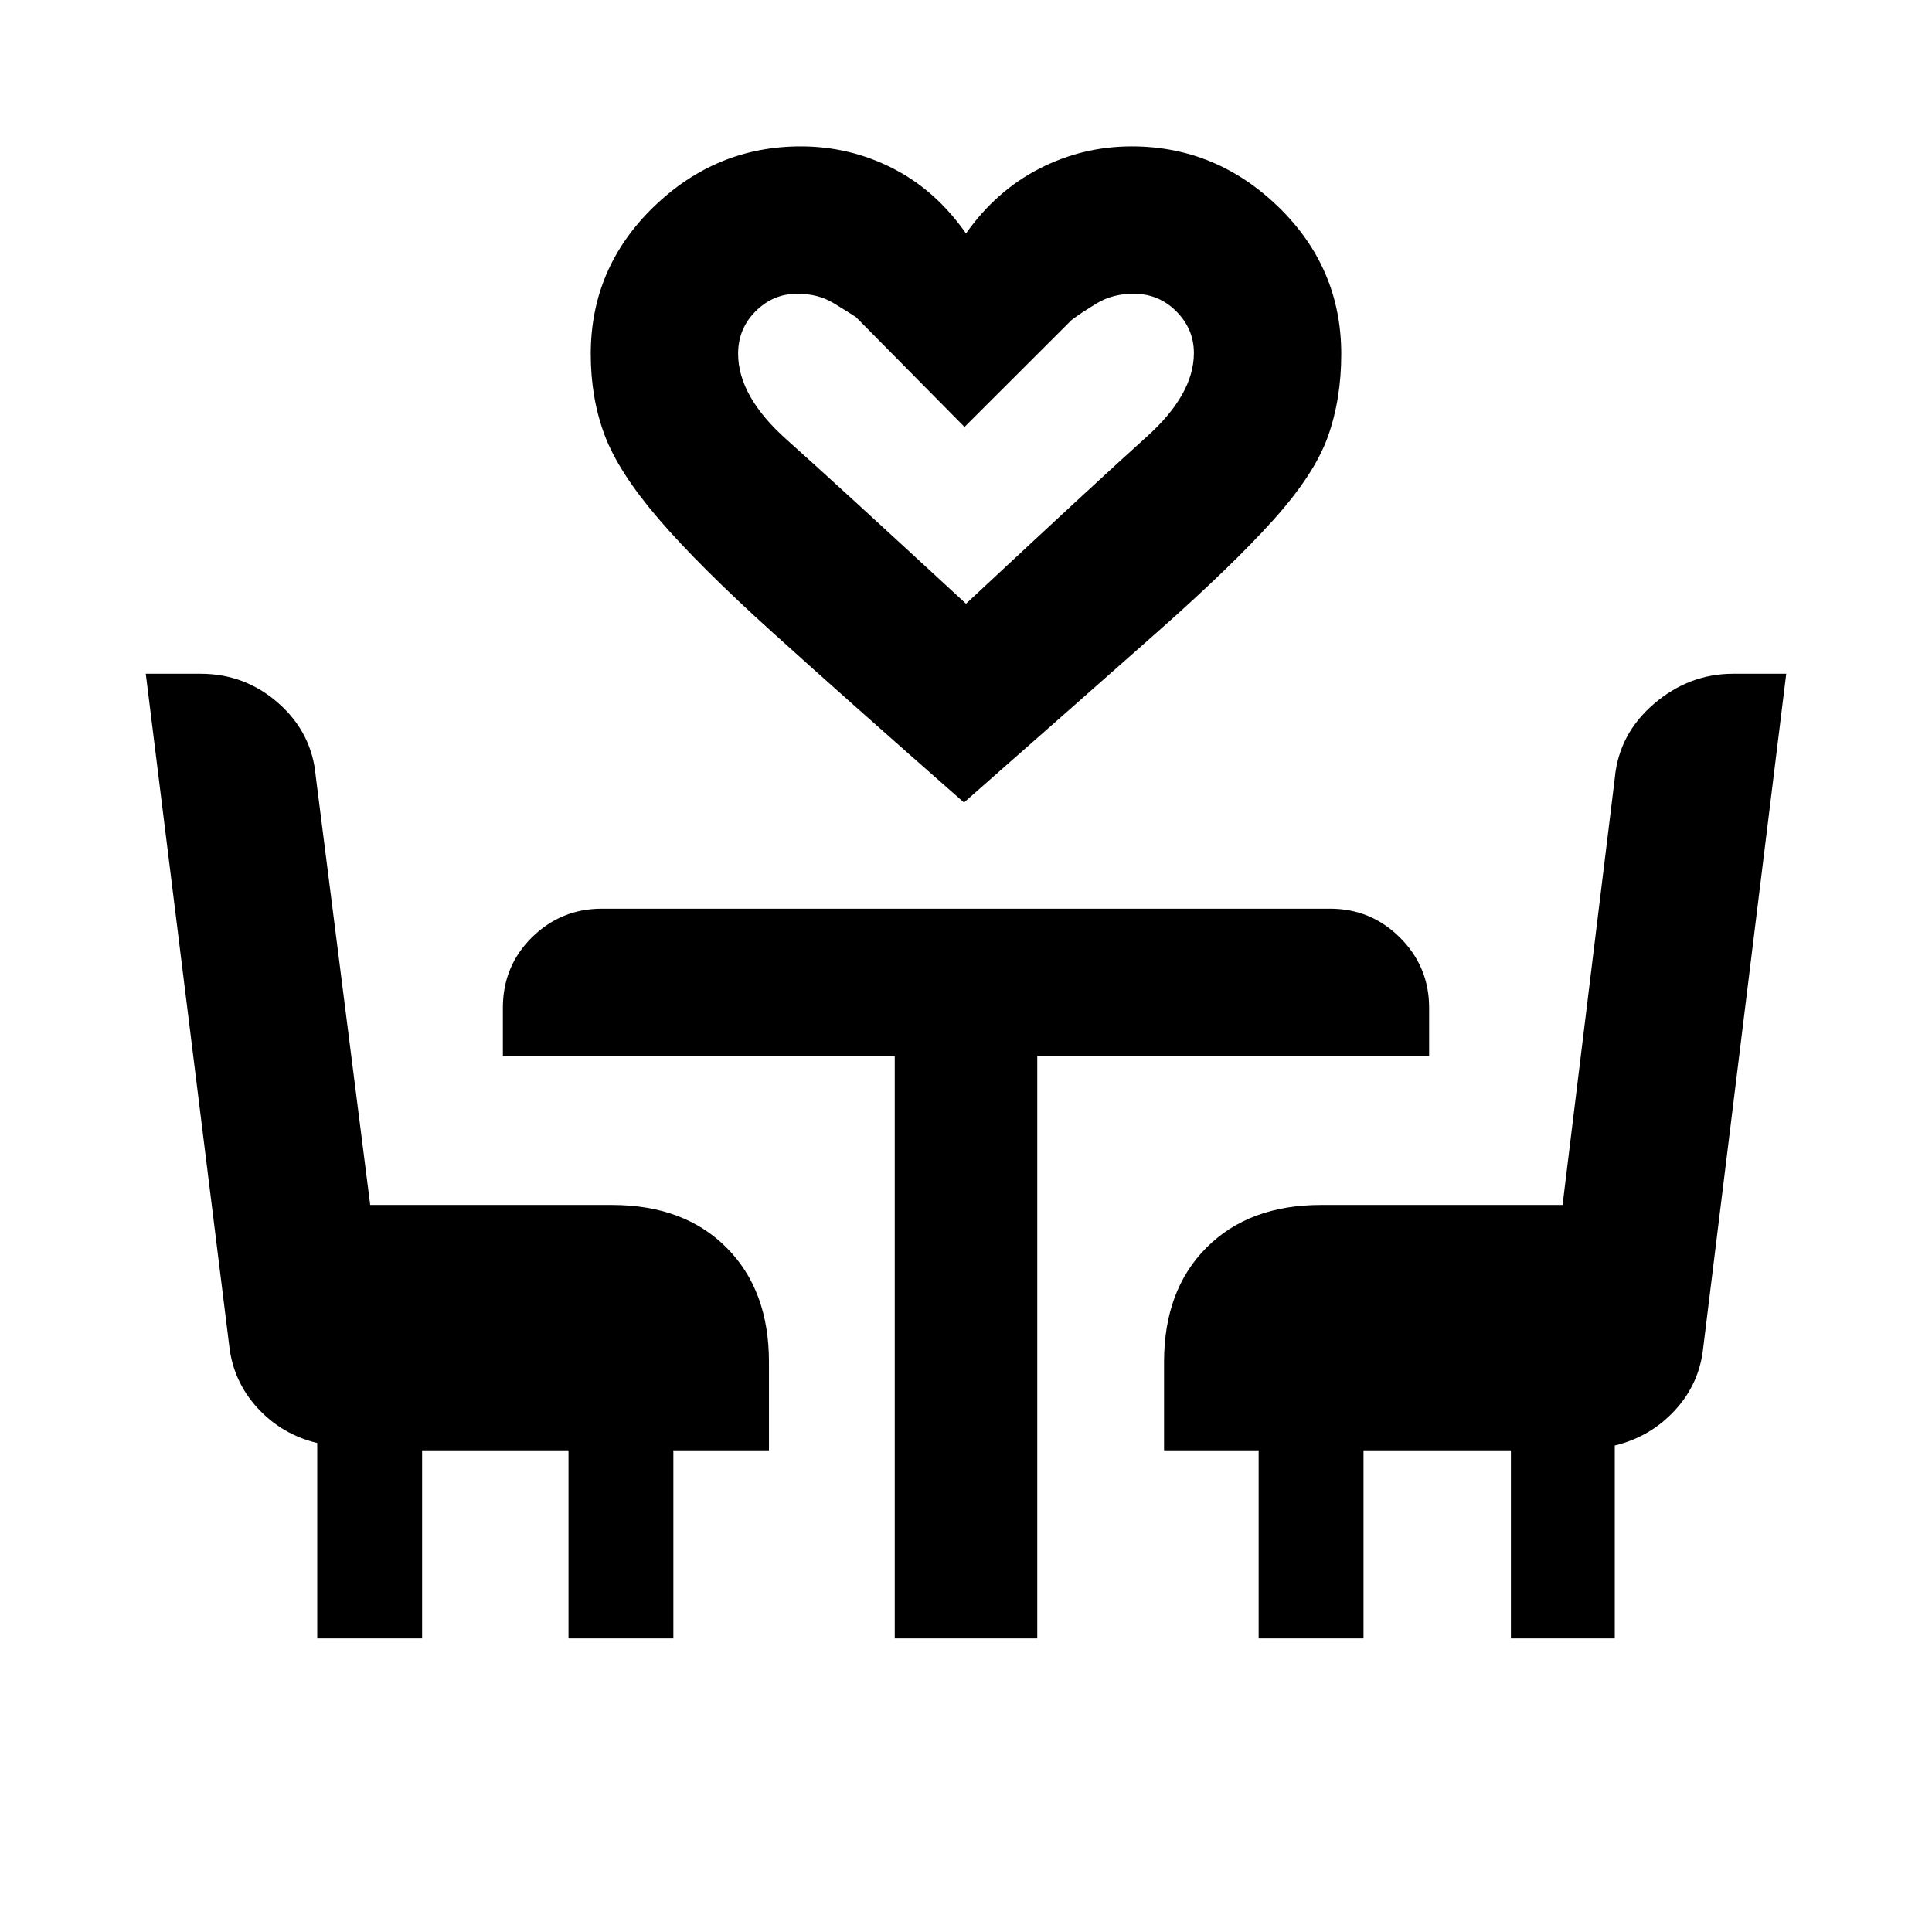 <svg xmlns="http://www.w3.org/2000/svg" height="20" viewBox="0 -960 960 960" width="20"><path d="M479-561.24q-59.41-52.22-95.52-84.87-36.11-32.65-56.12-55.94-20.01-23.3-26.91-41.7-6.91-18.4-6.91-40.31 0-42.76 31.08-72.98 31.08-30.22 73.27-30.22 24.3 0 45.68 10.88Q464.96-865.5 480-844q15.04-21.26 36.55-32.26 21.5-11 45.8-11 41.95 0 73.03 30.22t31.08 72.98q0 22.41-6.66 41.06-6.65 18.65-27.16 41.45-20.51 22.79-57.12 55.19T479-561.24Zm1-98.78q66.35-61.89 89.79-82.96 23.45-21.06 23.45-41.61 0-11.93-8.73-20.69-8.73-8.76-21.18-8.76-10.36 0-18.11 4.63-7.74 4.63-12.79 8.45l-53.17 53.11-53.93-54.58q-3.57-2.35-11.18-6.98-7.62-4.63-17.98-4.63-11.99 0-20.7 8.69-8.71 8.69-8.71 21.1 0 21.21 24.2 42.77 24.19 21.57 89.04 81.46ZM157.63-145.87v-97.09q-17.66-4.27-29.7-17.45-12.03-13.17-14.02-30.83L72.43-625.22h27.21q22.18 0 38.78 14.69 16.59 14.69 18.47 36.23l27.06 213.04h120.14q35.72 0 56.86 21.14t21.14 56.86v43.93h-47.5v93.46h-52.11v-93.46h-72.74v93.46h-52.11Zm286.96 0v-289.39H249.87v-24q0-20.67 14.42-34.94 14.43-14.28 34.8-14.28h361.82q20.37 0 34.8 14.43 14.42 14.42 14.42 34.79v24H515.41v289.39h-70.82Zm180.82 0v-93.46h-47v-43.93q0-35.72 21.14-56.86t56.86-21.14h120.02l25.94-212.04q2.01-21.96 19.44-36.94 17.44-14.98 39.42-14.98h26.34l-41.25 334.9q-1.88 17.9-14.08 31.11-12.19 13.22-29.87 17.49v95.85h-51.61v-93.46h-73.24v93.46h-52.11ZM480-660.02Z"/></svg>
